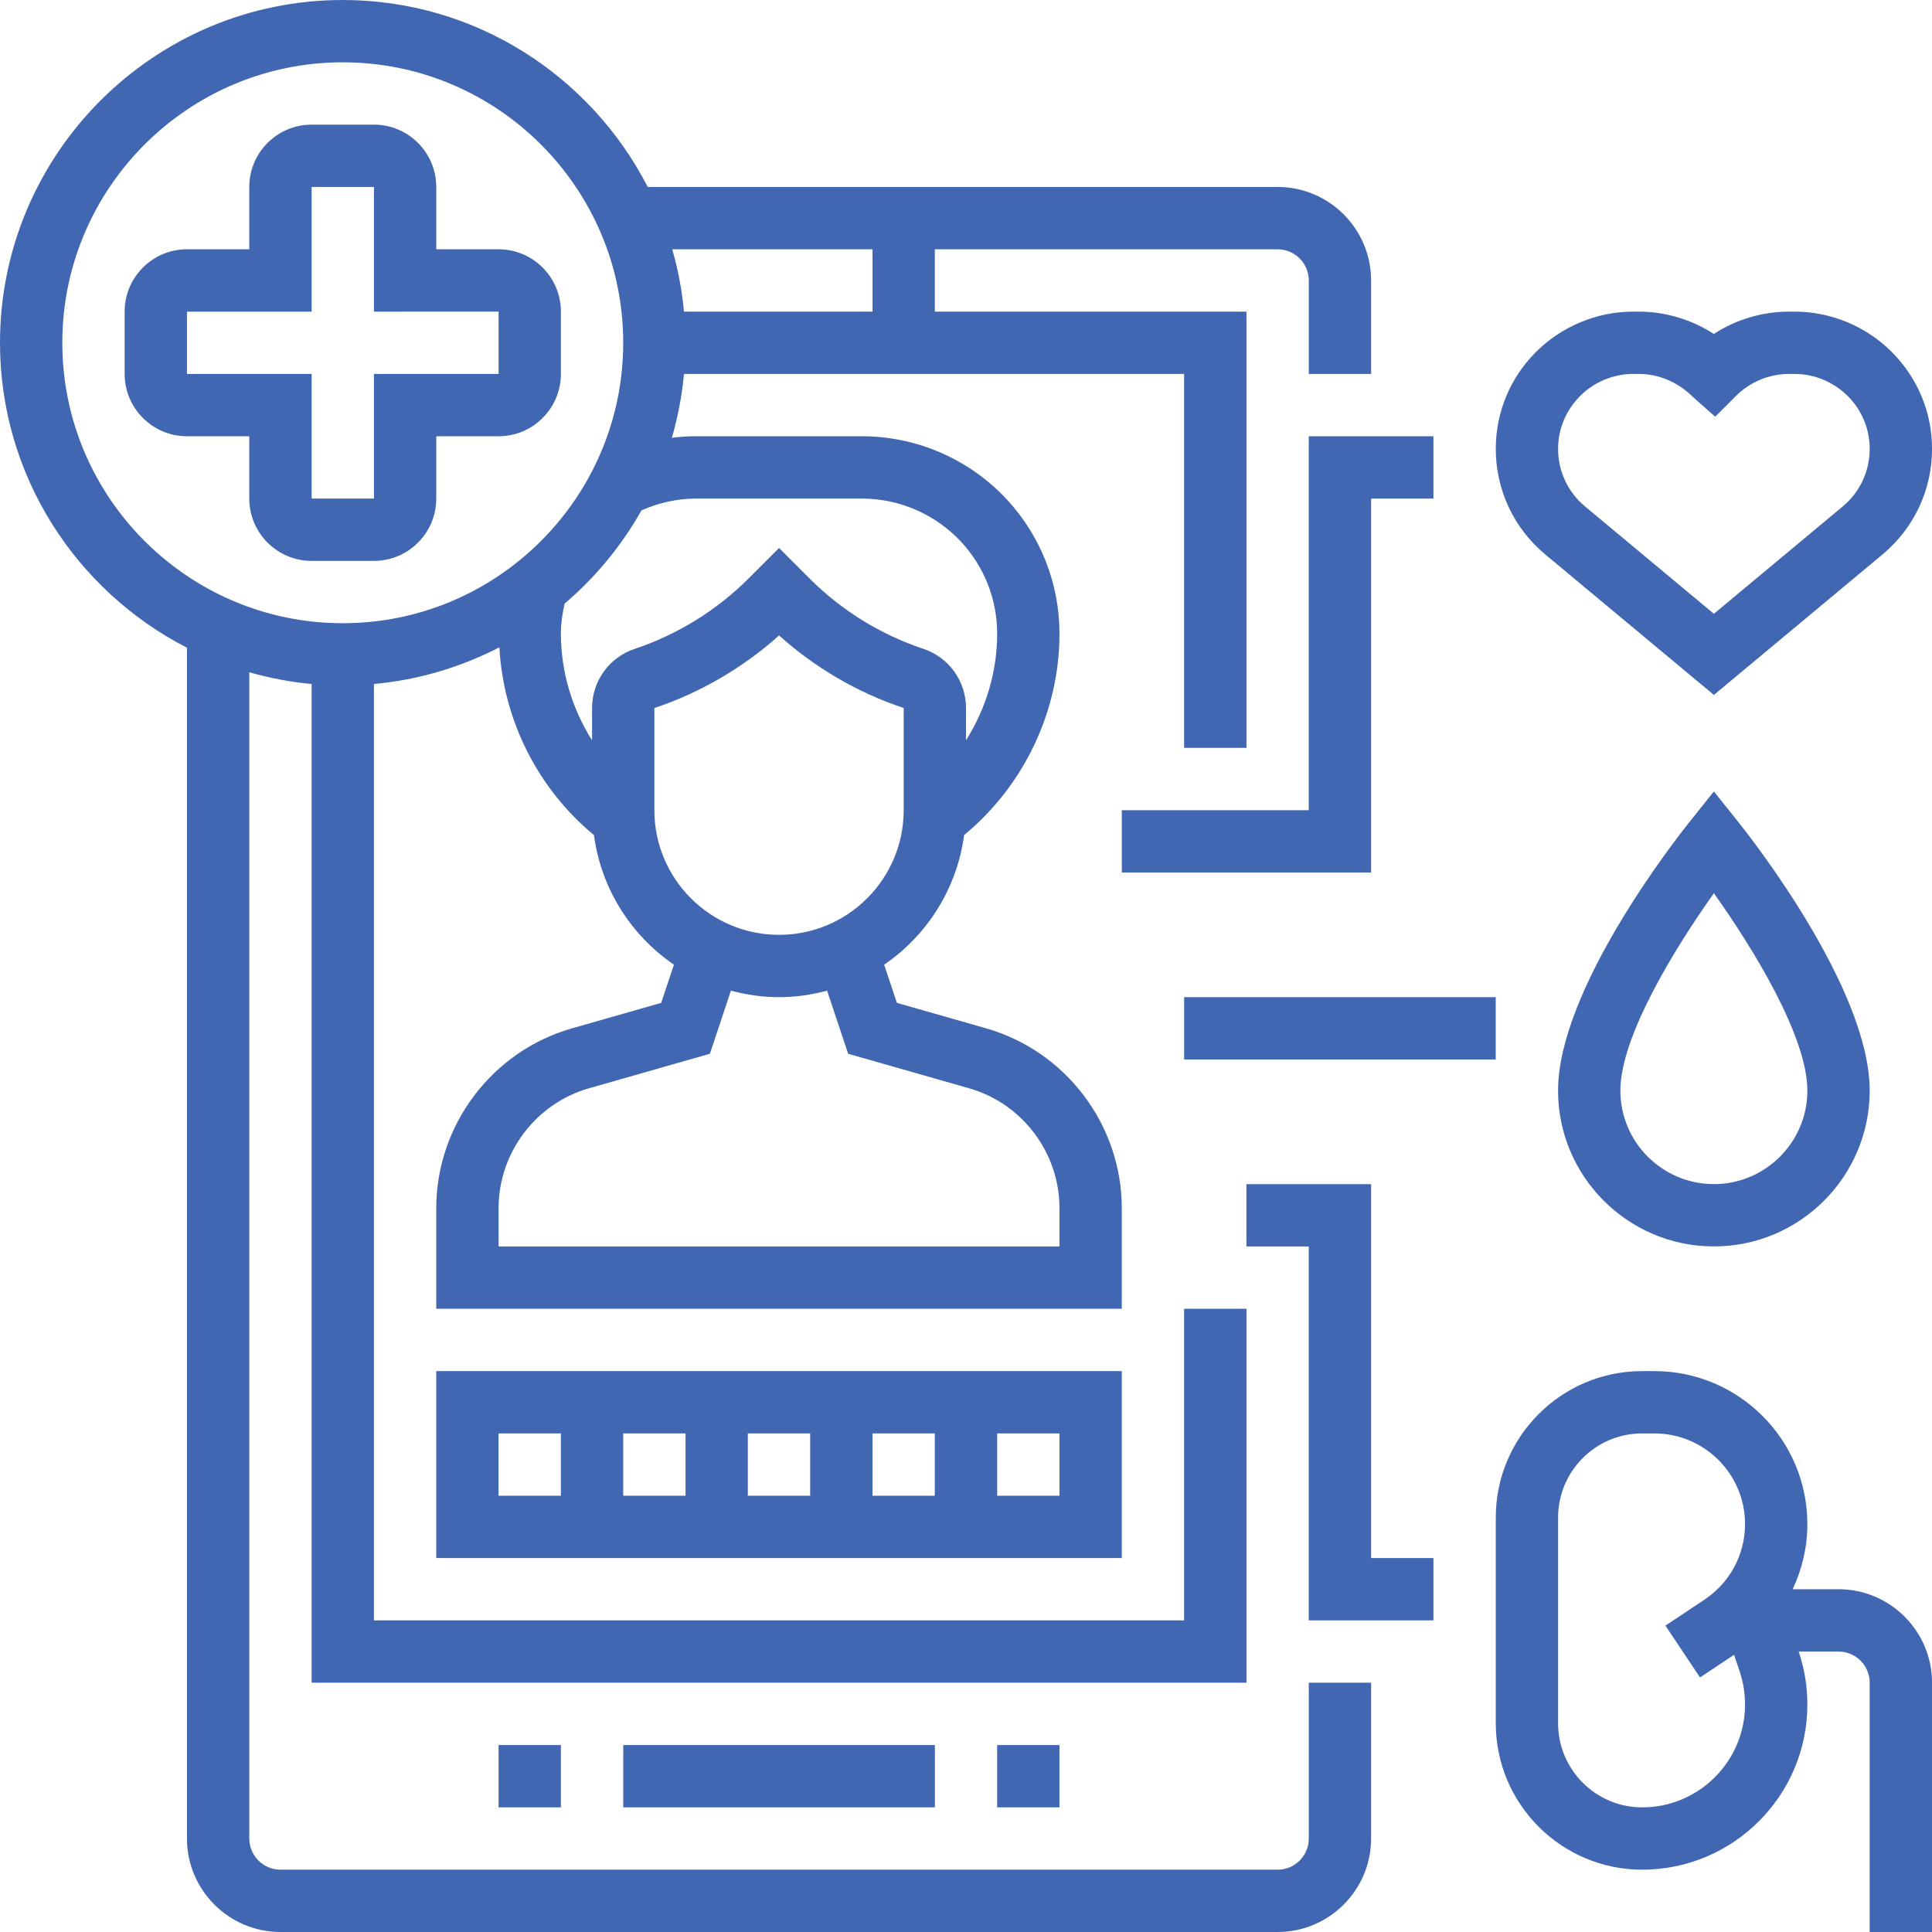 <svg width="47" height="47" viewBox="0 0 47 47" fill="none" xmlns="http://www.w3.org/2000/svg">
<path d="M10.613 12.129V10.613H12.129C12.965 10.613 13.645 9.933 13.645 9.097V7.581C13.645 6.744 12.965 6.064 12.129 6.064H10.613V4.548C10.613 3.712 9.933 3.032 9.097 3.032H7.581C6.744 3.032 6.064 3.712 6.064 4.548V6.064H4.548C3.712 6.064 3.032 6.744 3.032 7.581V9.097C3.032 9.933 3.712 10.613 4.548 10.613H6.064V12.129C6.064 12.965 6.744 13.645 7.581 13.645H9.097C9.933 13.645 10.613 12.965 10.613 12.129ZM4.548 9.097V7.581H7.581V4.548H9.097V7.581L12.129 7.58V9.097H9.097V12.129H7.581V9.097H4.548Z" fill="#4267B2"/>
<path d="M31.839 44.726C31.839 45.144 31.499 45.484 31.081 45.484H6.823C6.404 45.484 6.065 45.144 6.065 44.726V16.355C6.553 16.493 7.06 16.592 7.581 16.64V40.935H30.323V31.839H28.806V39.419H9.097V16.639C10.188 16.54 11.218 16.228 12.149 15.747C12.243 17.517 13.082 19.186 14.449 20.315C14.624 21.622 15.352 22.756 16.395 23.468L16.085 24.397L13.912 25.017C11.969 25.573 10.613 27.371 10.613 29.391V31.839H27.29V29.391C27.29 27.371 25.934 25.573 23.991 25.017L21.819 24.397L21.509 23.468C22.551 22.756 23.279 21.622 23.454 20.315C24.907 19.115 25.774 17.307 25.774 15.417C25.774 14.205 25.322 13.048 24.501 12.159C23.594 11.176 22.308 10.613 20.97 10.613H16.933C16.736 10.613 16.54 10.626 16.345 10.65C16.489 10.149 16.591 9.63 16.639 9.097H28.806V18.194H30.323V7.581H22.742V6.065H31.081C31.499 6.065 31.839 6.405 31.839 6.823V9.097H33.355V6.823C33.355 5.569 32.334 4.548 31.081 4.548H15.757C14.374 1.853 11.571 0 8.339 0C3.741 0 0 3.741 0 8.339C0 11.571 1.853 14.374 4.548 15.757V44.726C4.548 45.98 5.569 47 6.823 47H31.081C32.334 47 33.355 45.98 33.355 44.726V40.935H31.839V44.726ZM20.633 25.635L23.576 26.475C24.871 26.845 25.774 28.044 25.774 29.391V30.323H12.129V29.391C12.129 28.045 13.033 26.845 14.327 26.475L17.27 25.635L17.781 24.1C18.156 24.2 18.547 24.258 18.952 24.258C19.356 24.258 19.748 24.2 20.121 24.1L20.633 25.635ZM21.984 19.71C21.984 21.382 20.624 22.742 18.952 22.742C17.279 22.742 15.919 21.382 15.919 19.71V17.224C17.036 16.852 18.075 16.245 18.952 15.459C19.828 16.245 20.867 16.852 21.984 17.224V19.71ZM16.933 12.129H20.97C21.885 12.129 22.765 12.515 23.387 13.187C23.949 13.796 24.258 14.588 24.258 15.417C24.258 16.341 23.986 17.24 23.5 18.009V17.223C23.5 16.57 23.083 15.991 22.464 15.785C21.427 15.44 20.468 14.848 19.695 14.074L18.952 13.331L18.209 14.074C17.435 14.848 16.477 15.44 15.44 15.785C14.82 15.992 14.403 16.57 14.403 17.224V18.009C13.917 17.241 13.645 16.342 13.645 15.418C13.645 15.17 13.681 14.925 13.736 14.684C14.485 14.045 15.12 13.279 15.605 12.416C16.022 12.231 16.476 12.129 16.933 12.129ZM21.226 6.065V7.581H16.639C16.592 7.059 16.493 6.553 16.354 6.065H21.226ZM1.516 8.339C1.516 4.577 4.576 1.516 8.339 1.516C12.101 1.516 15.161 4.577 15.161 8.339C15.161 12.1 12.101 15.161 8.339 15.161C4.576 15.161 1.516 12.1 1.516 8.339Z" fill="#4267B2"/>
<path d="M15.162 42.452H22.743V43.968H15.162V42.452Z" fill="#4267B2"/>
<path d="M24.258 42.452H25.774V43.968H24.258V42.452Z" fill="#4267B2"/>
<path d="M12.129 42.452H13.645V43.968H12.129V42.452Z" fill="#4267B2"/>
<path d="M10.612 37.903H27.29V33.355H10.612V37.903ZM19.709 36.387H18.193V34.871H19.709V36.387ZM21.225 34.871H22.741V36.387H21.225V34.871ZM16.677 36.387H15.161V34.871H16.677V36.387ZM25.774 36.387H24.258V34.871H25.774V36.387ZM12.128 34.871H13.645V36.387H12.128V34.871Z" fill="#4267B2"/>
<path d="M41.694 16.906L45.801 13.484C46.563 12.848 47.001 11.914 47.001 10.922C47.001 10.032 46.654 9.195 46.017 8.558C45.397 7.937 44.538 7.581 43.659 7.581H43.52C42.866 7.581 42.222 7.778 41.692 8.124C41.153 7.774 40.516 7.581 39.869 7.581H39.729C38.851 7.581 37.991 7.937 37.363 8.565C36.734 9.194 36.388 10.032 36.388 10.922C36.388 11.915 36.825 12.848 37.587 13.484L41.694 16.906ZM38.444 9.629C38.782 9.291 39.25 9.097 39.729 9.097H39.869C40.348 9.097 40.816 9.291 41.187 9.66L41.726 10.138L42.235 9.629C42.572 9.291 43.041 9.097 43.52 9.097H43.659C44.138 9.097 44.607 9.291 44.952 9.636C45.295 9.98 45.484 10.437 45.484 10.922C45.484 11.463 45.246 11.973 44.83 12.319L41.694 14.932L38.558 12.319C38.142 11.973 37.904 11.463 37.904 10.922C37.904 10.437 38.093 9.98 38.444 9.629Z" fill="#4267B2"/>
<path d="M41.102 19.994C40.774 20.403 37.903 24.063 37.903 26.532C37.903 28.622 39.604 30.322 41.694 30.322C43.784 30.322 45.484 28.622 45.484 26.532C45.484 24.063 42.613 20.403 42.286 19.994L41.694 19.254L41.102 19.994ZM43.968 26.532C43.968 27.786 42.947 28.806 41.694 28.806C40.44 28.806 39.419 27.786 39.419 26.532C39.419 25.211 40.756 23.047 41.694 21.73C42.632 23.046 43.968 25.209 43.968 26.532Z" fill="#4267B2"/>
<path d="M44.726 38.661H43.611C43.841 38.172 43.968 37.634 43.968 37.076C43.968 35.024 42.299 33.355 40.247 33.355H39.949C37.985 33.355 36.388 34.952 36.388 36.916V41.923C36.388 43.887 37.985 45.484 39.949 45.484C42.166 45.484 43.968 43.681 43.968 41.465C43.968 41.031 43.899 40.603 43.762 40.194L43.756 40.178H44.726C45.145 40.178 45.484 40.517 45.484 40.936V47H47.001V40.936C47.001 39.682 45.98 38.661 44.726 38.661ZM41.357 40.808L42.185 40.256L42.325 40.673C42.409 40.929 42.452 41.195 42.452 41.465C42.452 42.845 41.33 43.968 39.949 43.968C38.821 43.968 37.904 43.051 37.904 41.923V36.916C37.904 35.788 38.821 34.871 39.949 34.871H40.247C41.463 34.871 42.452 35.86 42.452 37.076C42.452 37.815 42.085 38.5 41.471 38.91L40.515 39.547L41.357 40.808Z" fill="#4267B2"/>
<path d="M33.355 28.807H30.322V30.323H31.838V39.419H34.871V37.903H33.355V28.807Z" fill="#4267B2"/>
<path d="M31.838 19.71H27.29V21.226H33.355V12.129H34.871V10.613H31.838V19.71Z" fill="#4267B2"/>
<path d="M28.807 24.258H36.387V25.774H28.807V24.258Z" fill="#4267B2"/>
</svg>
